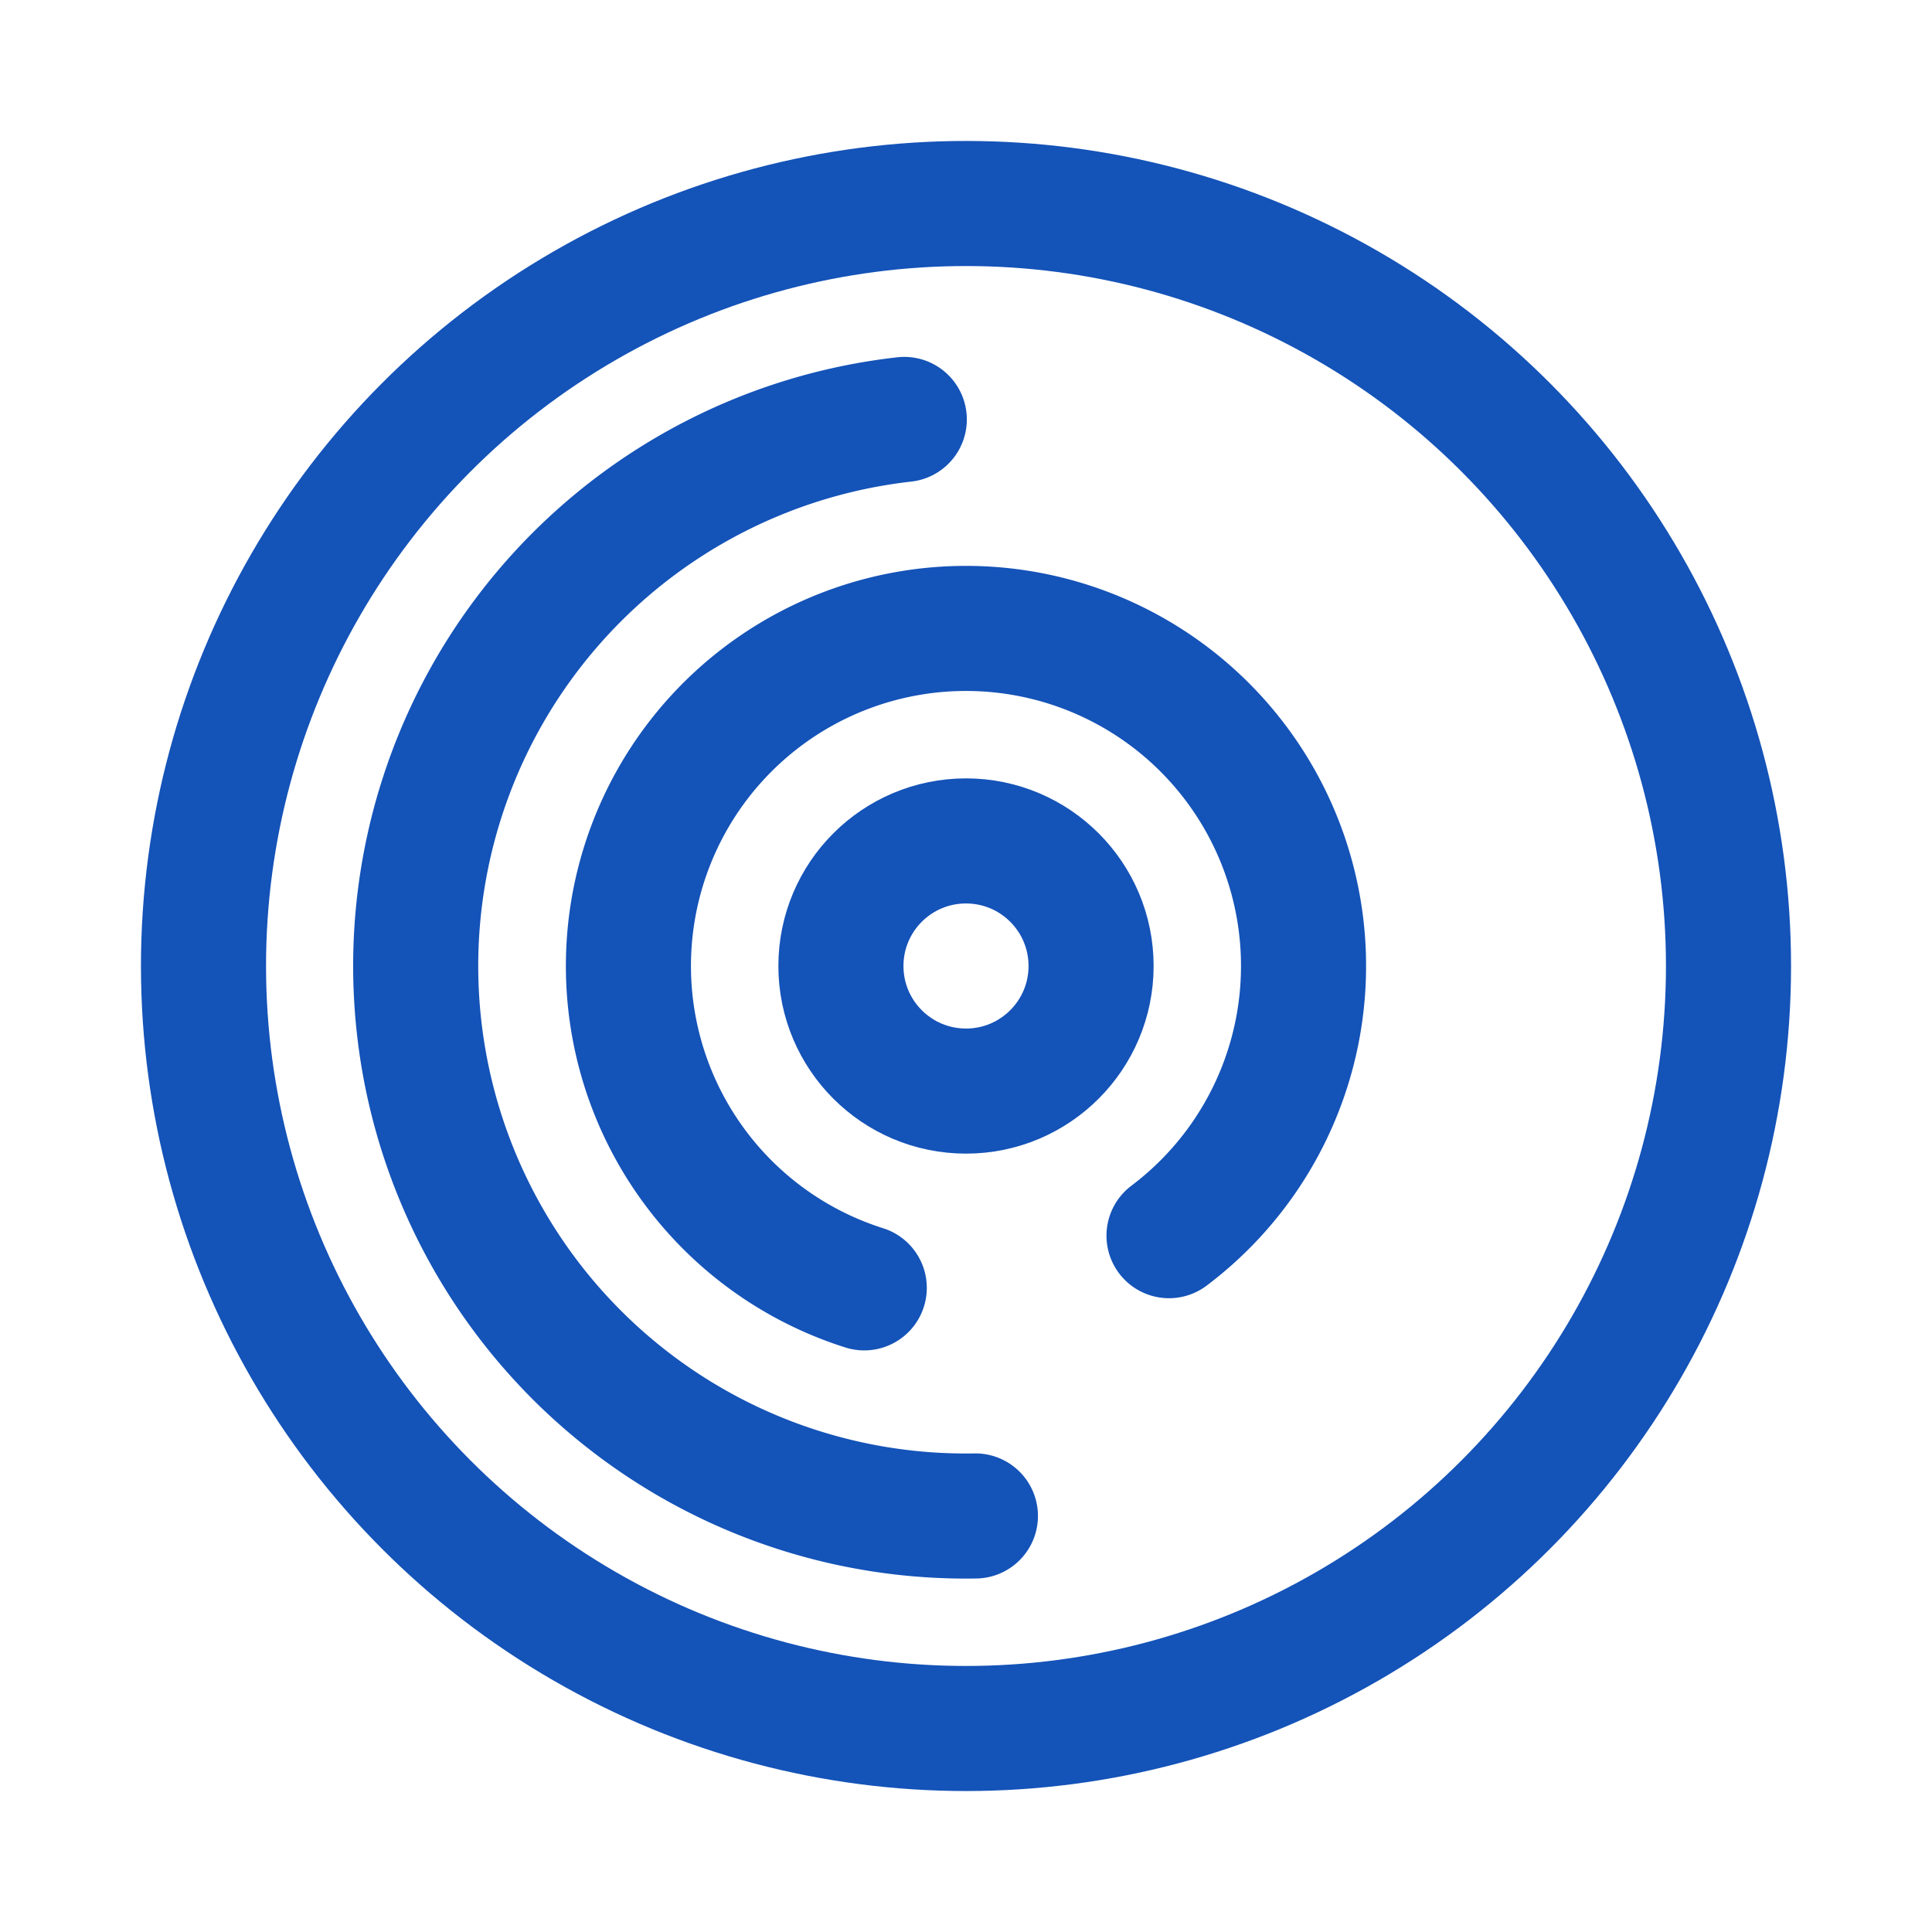 <svg height="180" viewBox="-44.09 -44.09 88.18 88.18" width="180" xmlns="http://www.w3.org/2000/svg"><g id="comitl-disc"><path d="M -4.644 14.69 A 15.407 15.407 0 1 1 9.266 12.308M 0.429 25.101 A 25.104 25.104 0 0 1 -2.817 -24.946" fill="none" id="arcs" stroke="#1453b8" stroke-linecap="round" stroke-width="5.709" /><g id="outlines"><circle cx="0.0" cy="0.0" fill="none" id="outline_1" r="5.709" stroke="#1453b8" stroke-width="5.709" /><circle cx="0.0" cy="0.0" fill="none" id="outline_2" r="34.802" stroke="#1453b8" stroke-width="5.709" /></g></g></svg>
